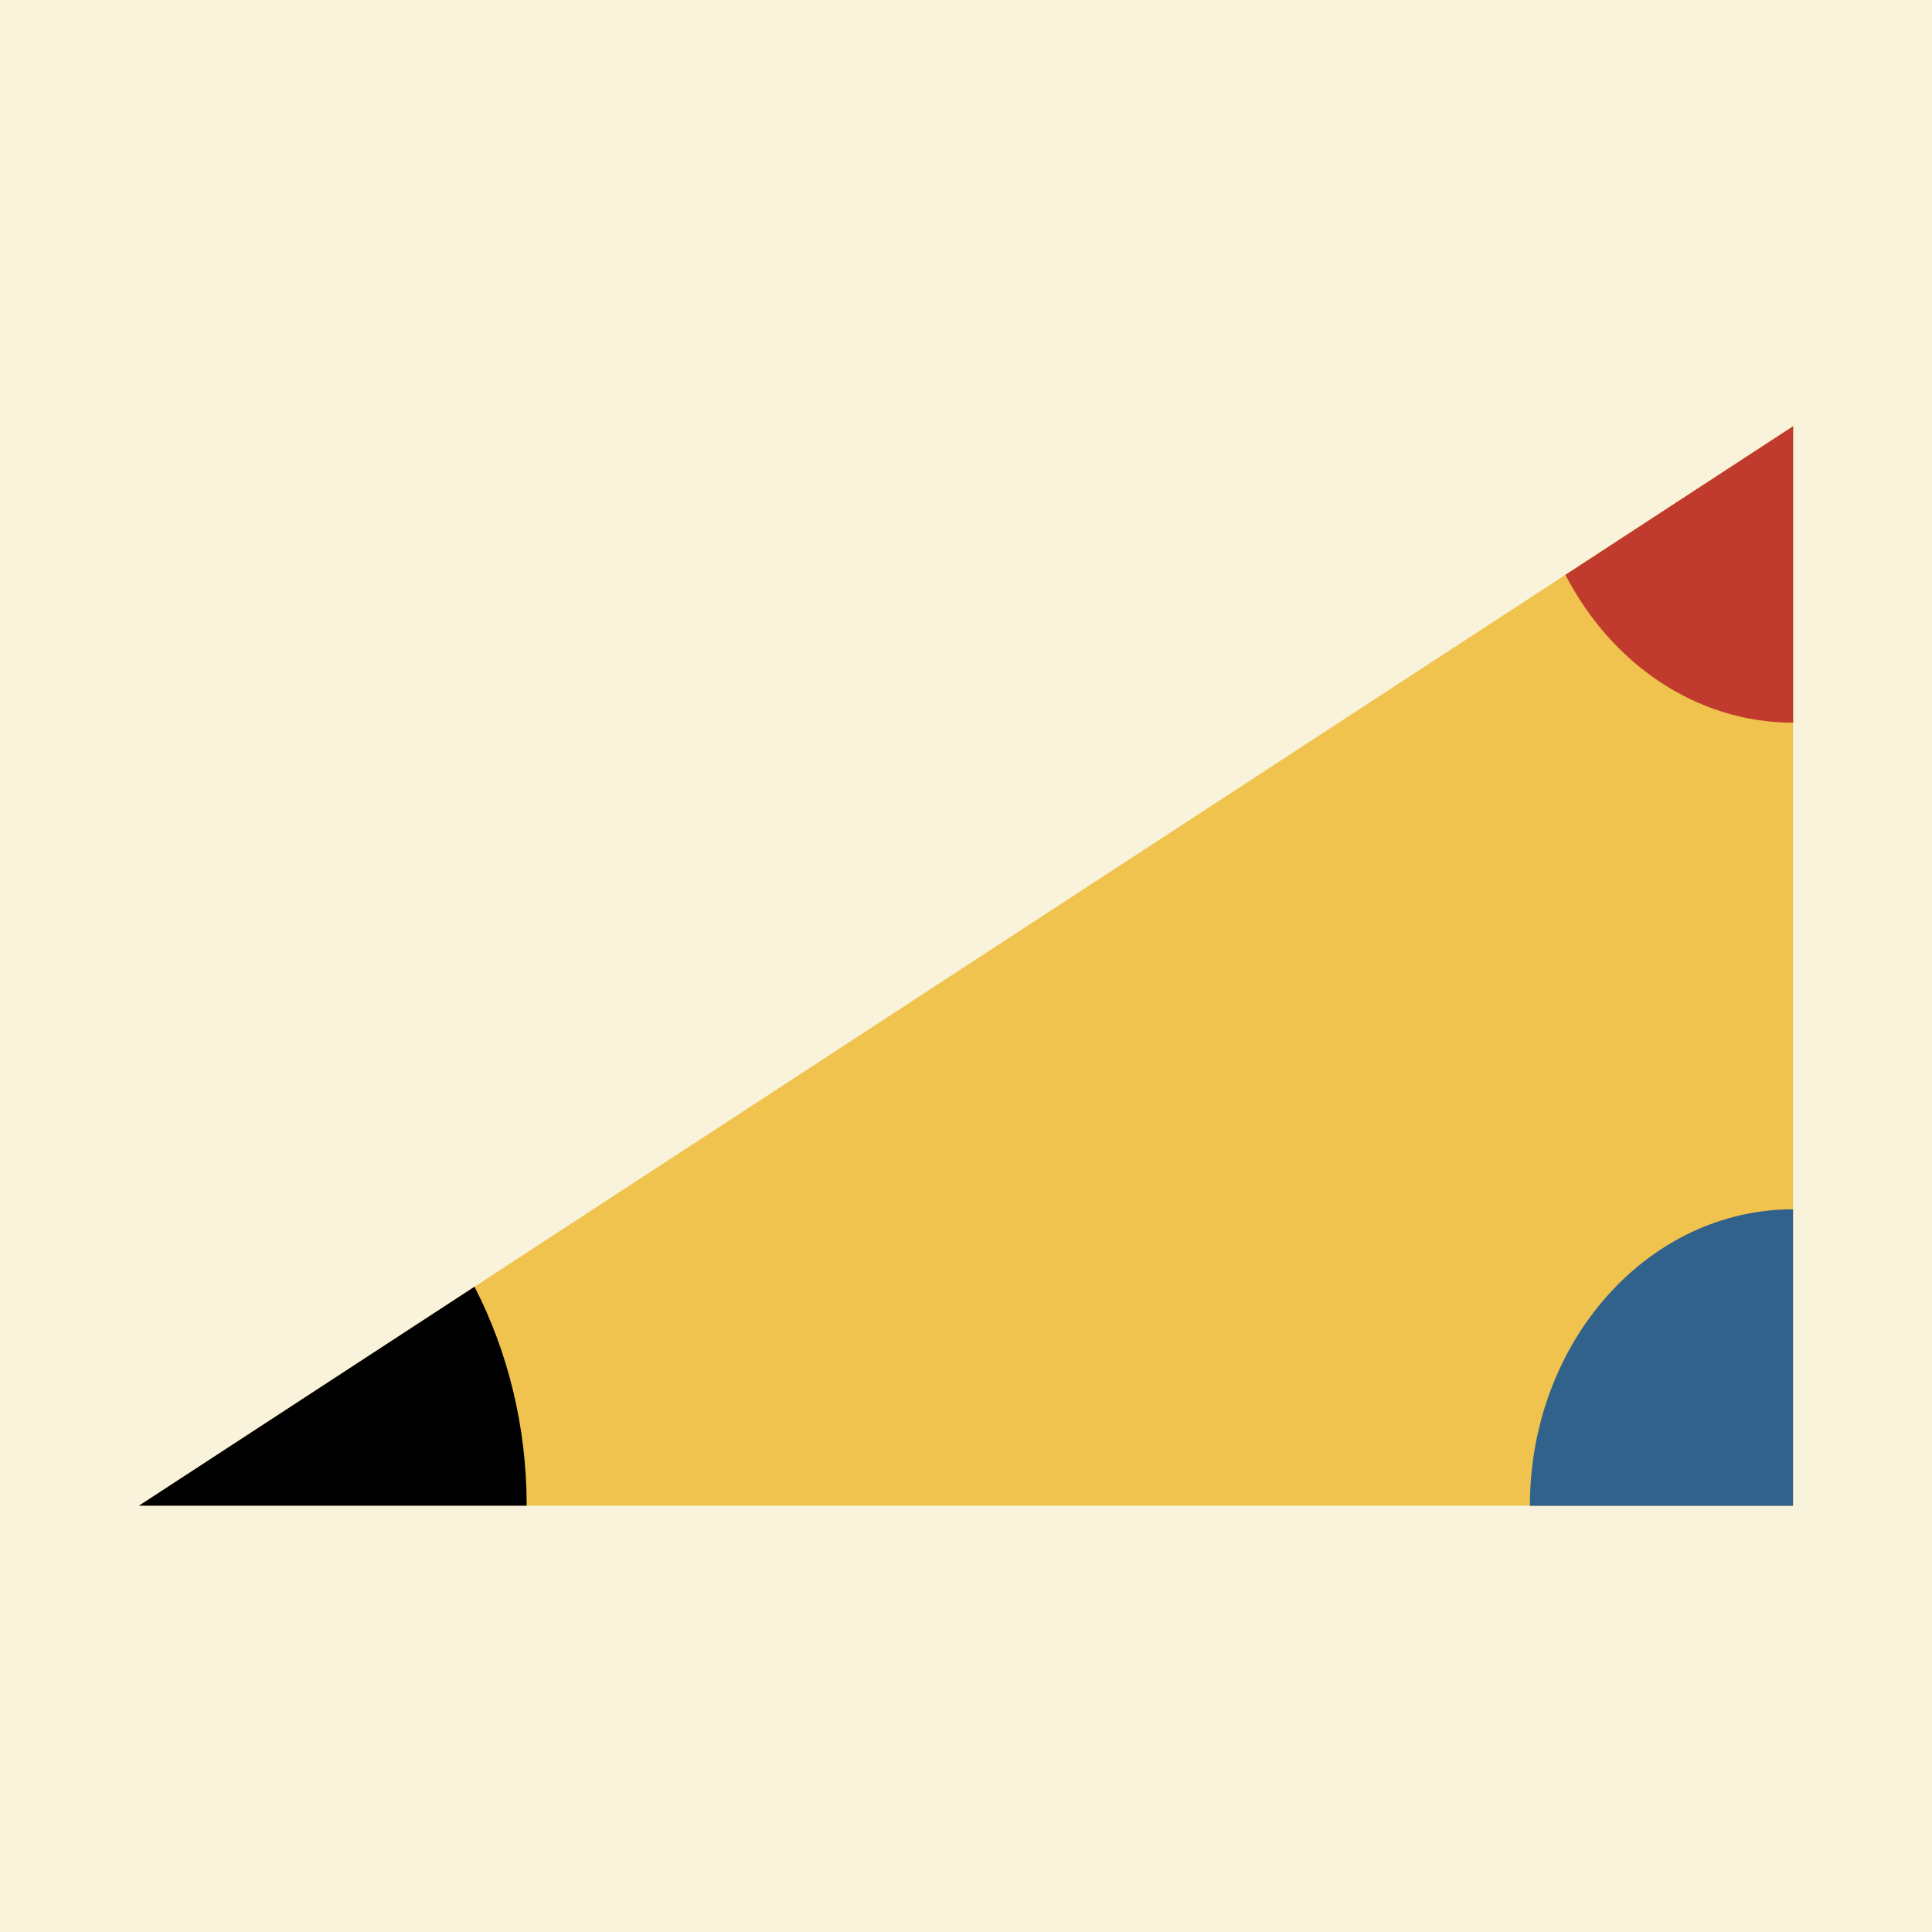 <?xml version="1.0" encoding="UTF-8"?>
<svg id="Layer_1" data-name="Layer 1" xmlns="http://www.w3.org/2000/svg" viewBox="0 0 150 150">
  <rect width="150" height="150" fill="#faf3dc"/>
  <g>
    <polygon points="139.21 33.09 10.79 116.9 139.21 116.9 139.21 33.09" fill="#f0c34e"/>
    <path d="M121.54,44.63c3.54,6.86,10.13,11.48,17.68,11.48v-23.02l-17.68,11.54Z" fill="#c03b2d"/>
    <path d="M139.21,93.89c-11.28,0-20.43,10.31-20.43,23.02h20.43v-23.02Z" fill="#30628b"/>
    <path d="M10.79,116.9h30.1c0-6.2-1.48-12-4.05-17l-26.05,17Z"/>
  </g>
</svg>